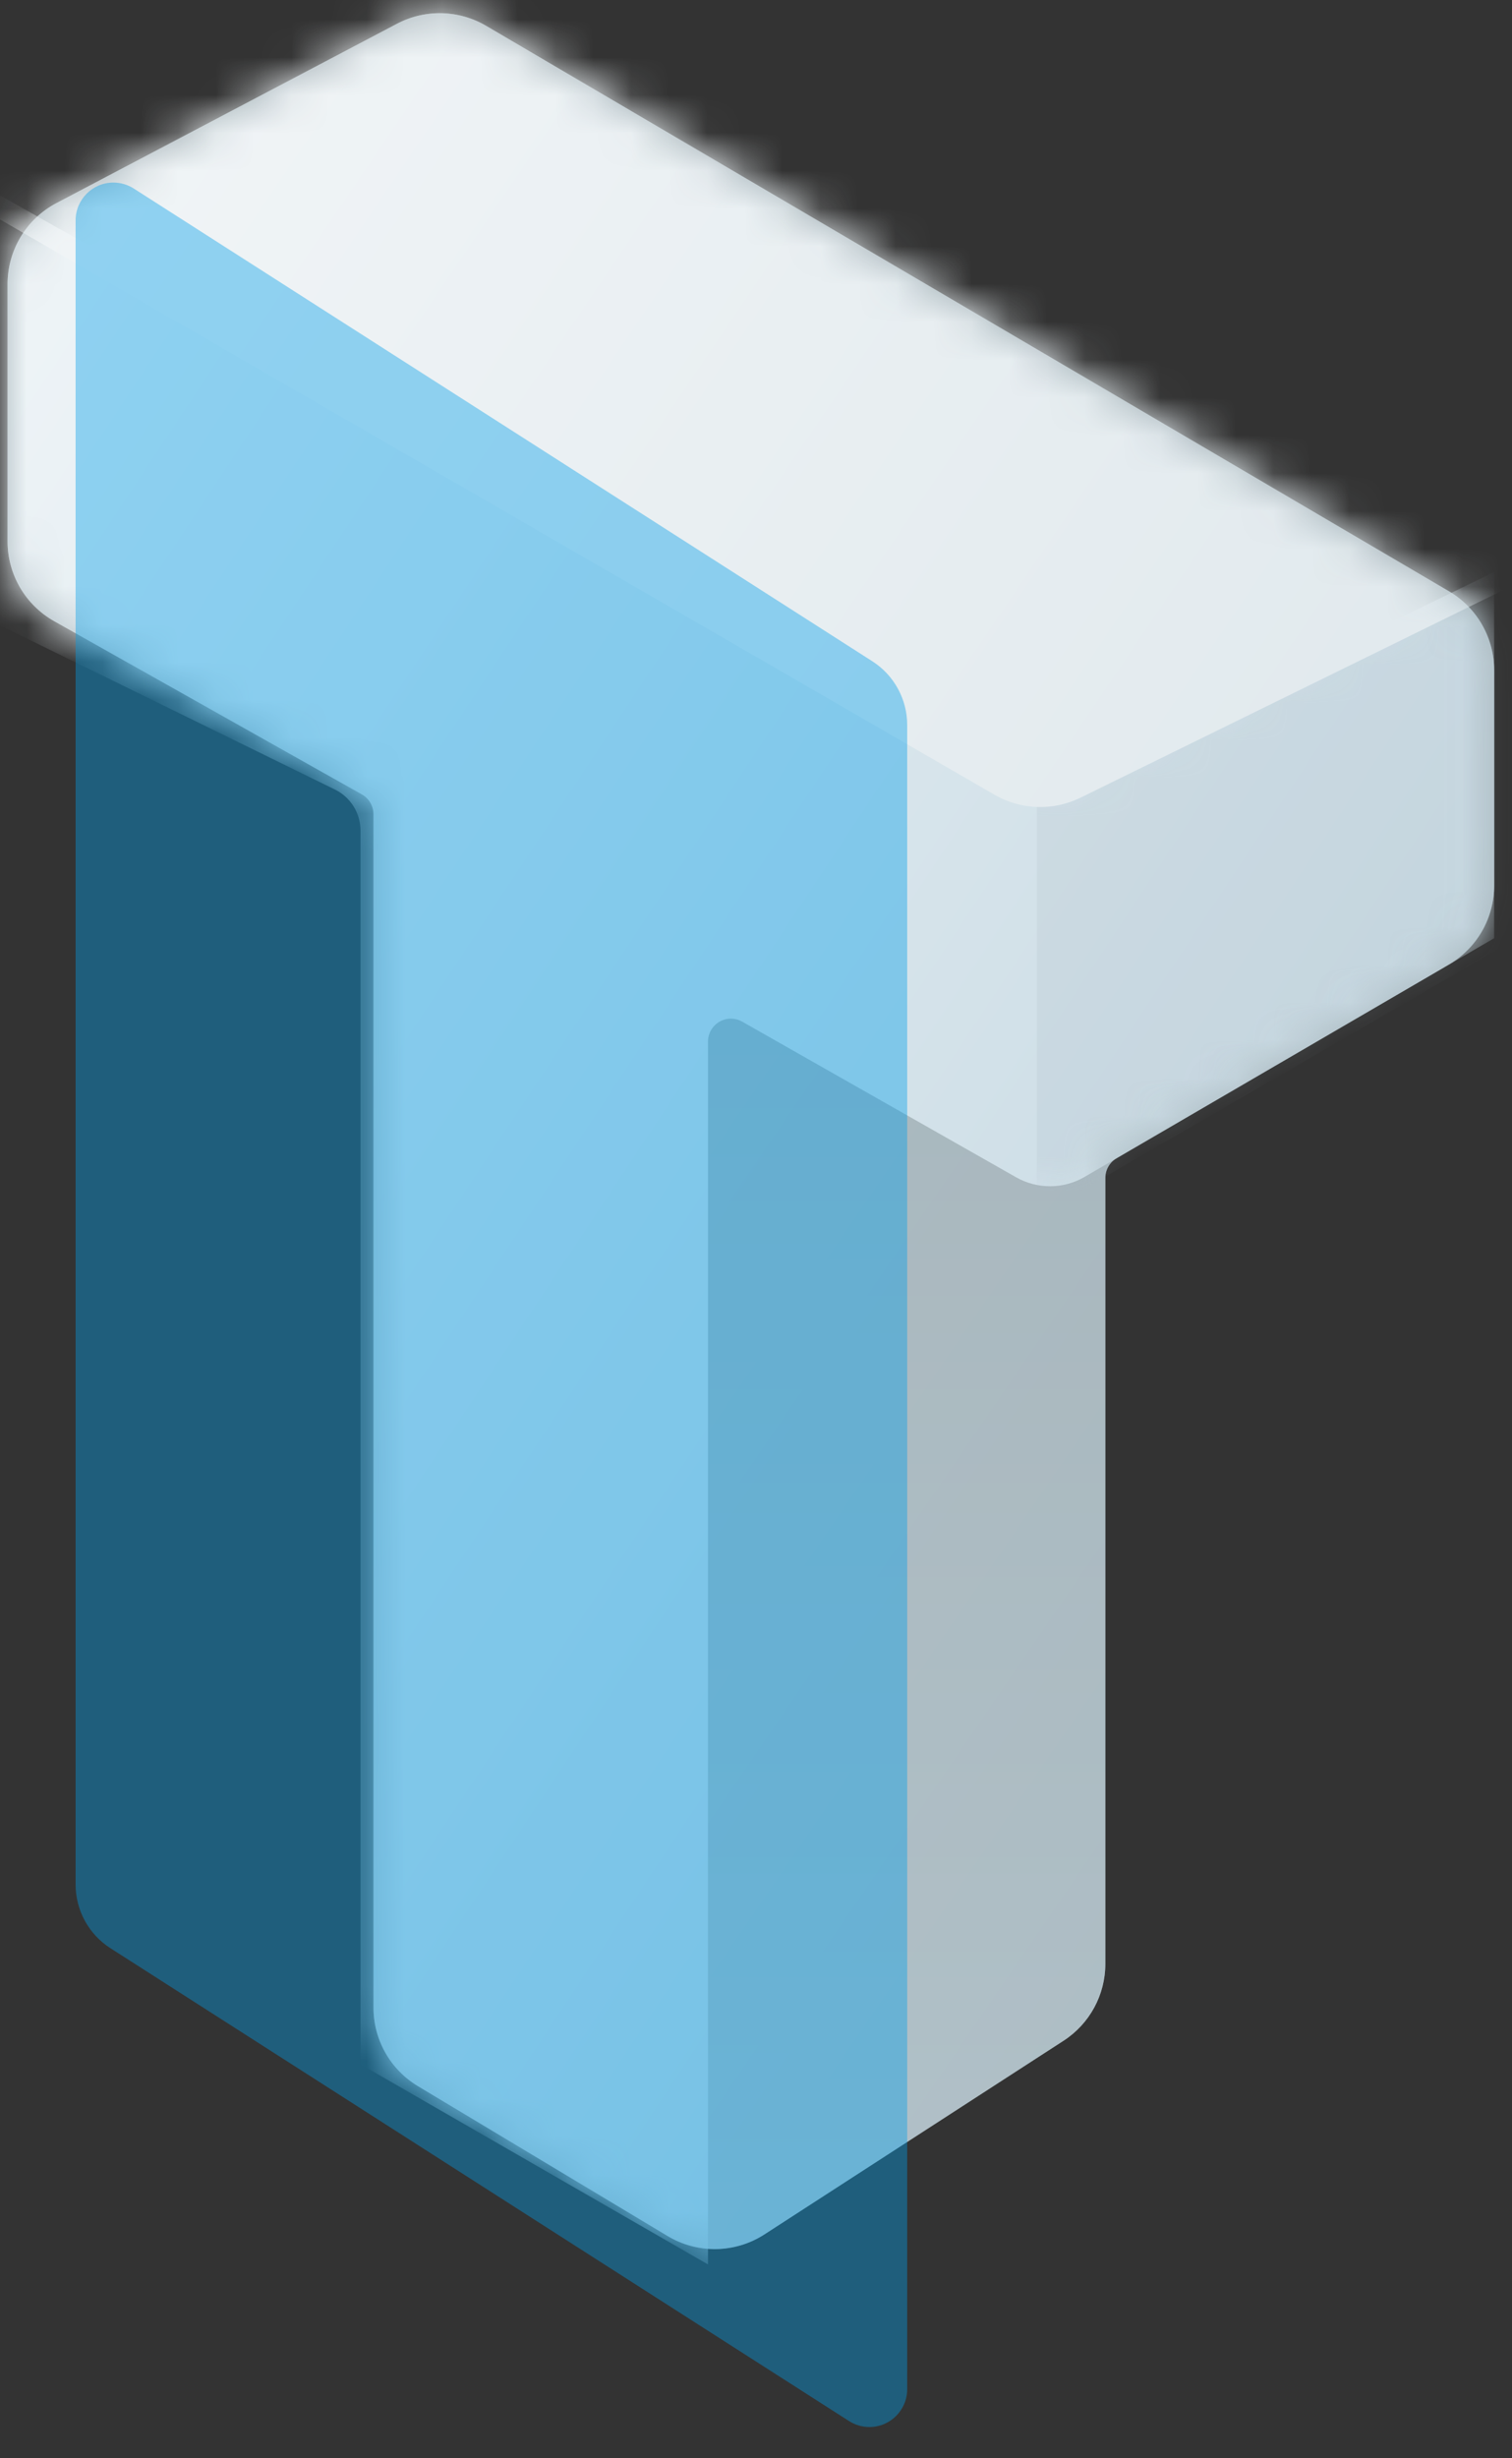 <?xml version="1.0" encoding="UTF-8"?>
<svg width="40px" height="65px" viewBox="0 0 40 65" version="1.1" xmlns="http://www.w3.org/2000/svg" xmlns:xlink="http://www.w3.org/1999/xlink">
    <rect x="0" y="0" width="40" height="65" fill="#333333" stroke="none"/>
    <!-- Generator: Sketch 63.1 (92452) - https://sketch.com -->
    <title>smart type</title>
    <desc>Created with Sketch.</desc>
    <defs>
        <linearGradient x1="-15.743%" y1="-15.073%" x2="111.634%" y2="115.846%" id="linearGradient-1">
            <stop stop-color="#C4D1D6" offset="0%"></stop>
            <stop stop-color="#9BABB2" offset="100%"></stop>
        </linearGradient>
        <linearGradient x1="50%" y1="0%" x2="50%" y2="100%" id="linearGradient-2">
            <stop stop-color="#919EA4" offset="0%"></stop>
            <stop stop-color="#BCCDD5" offset="100%"></stop>
        </linearGradient>
        <path d="M0,7.512 L0,14.316 C-1.66928081e-15,15.19 0.472,15.996 1.234,16.425 L9.372,21.003 C9.563,21.11 9.681,21.312 9.681,21.53 L9.681,53.084 C9.681,53.934 10.127,54.721 10.856,55.159 L17.463,59.123 C18.255,59.598 19.248,59.581 20.023,59.08 L27.937,53.959 C28.626,53.513 29.042,52.748 29.042,51.927 L29.042,31.144 C29.042,30.929 29.156,30.73 29.343,30.622 L38.125,25.507 C38.87,25.073 39.328,24.277 39.328,23.415 L39.328,17.722 C39.328,16.863 38.873,16.069 38.133,15.635 L12.657,0.681 C11.935,0.258 11.045,0.237 10.305,0.627 L1.293,5.37 C0.498,5.788 -9.53170924e-16,6.613 0,7.512 Z" id="path-3"></path>
        <linearGradient x1="125.268%" y1="115.665%" x2="-29.816%" y2="-25.006%" id="linearGradient-5">
            <stop stop-color="#AEC9D7" offset="0%"></stop>
            <stop stop-color="#FFFFFF" offset="100%"></stop>
        </linearGradient>
        <path d="M39.933,10.045 L39.933,19.726 L29.097,26.038 C28.539,26.363 27.849,26.367 27.287,26.048 L20.039,21.932 C19.748,21.767 19.379,21.869 19.214,22.16 C19.162,22.251 19.135,22.354 19.135,22.458 L19.135,54.794 L19.135,54.794 L9.942,49.501 L9.942,16.882 C9.942,16.42 9.679,15.998 9.265,15.795 L8.59816454e-15,11.256 L8.59816454e-15,11.256 L0.253,4.29908227e-14 L27.367,15.272 C27.885,15.564 28.514,15.584 29.049,15.324" id="path-6"></path>
        <linearGradient x1="-77.761%" y1="27.082%" x2="175.309%" y2="123.291%" id="linearGradient-8">
            <stop stop-color="#FFFFFF" offset="0%"></stop>
            <stop stop-color="#D3DFE5" offset="100%"></stop>
        </linearGradient>
    </defs>
    <g id="shifter" stroke="none" stroke-width="1" fill="none" fill-rule="evenodd">
        <g id="Artboard" transform="translate(-280, -467)">
            <g id="smart-type" transform="translate(270, 467)">
                <g id="logo-copy-2">
                    <rect id="container" x="0" y="0" width="60" height="60"></rect>
                    <g id="Group" transform="translate(10.2, 0)">
                        <mask id="mask-4" fill="white">
                            <use xlink:href="#path-3"></use>
                        </mask>
                        <g id="Mask">
                            <use fill="url(#linearGradient-1)" xlink:href="#path-3"></use>
                            <use fill-opacity="0.5" fill="url(#linearGradient-2)" xlink:href="#path-3"></use>
                        </g>
                        <g id="Group-2" mask="url(#mask-4)">
                            <g transform="translate(-0.605, 5.081)">
                                <mask id="mask-7" fill="white">
                                    <use xlink:href="#path-6"></use>
                                </mask>
                                <use id="Mask" stroke="none" fill="url(#linearGradient-5)" fill-rule="evenodd" xlink:href="#path-6"></use>
                                <polygon id="Rectangle" stroke="none" fill-opacity="0.2" fill="#ADBCC3" fill-rule="evenodd" mask="url(#mask-7)" points="27.832 15.491 40.538 10.045 40.538 19.726 29.309 26.224 29.042 26.382 27.832 26.382"></polygon>
                            </g>
                        </g>
                        <path d="M8.471,-4.235 L40.538,15.126 L28.386,21.091 C27.662,21.447 26.807,21.418 26.109,21.014 L-6.05,2.42 L-6.05,2.42 L8.471,-4.235 Z" id="Path" fill="url(#linearGradient-8)" mask="url(#mask-4)"></path>
                    </g>
                </g>
                <path d="M34,19.17 L34,63.173 C34,63.725 33.552,64.173 33,64.173 C32.809,64.173 32.622,64.118 32.461,64.015 L12.922,51.513 C12.348,51.146 12,50.511 12,49.829 L12,5.827 C12,5.275 12.448,4.827 13,4.827 C13.191,4.827 13.378,4.882 13.539,4.985 L33.078,17.485 C33.652,17.853 34,18.488 34,19.17 Z" id="Path" fill-opacity="0.4" fill="#009FE9"></path>
            </g>
        </g>
    </g>
</svg>